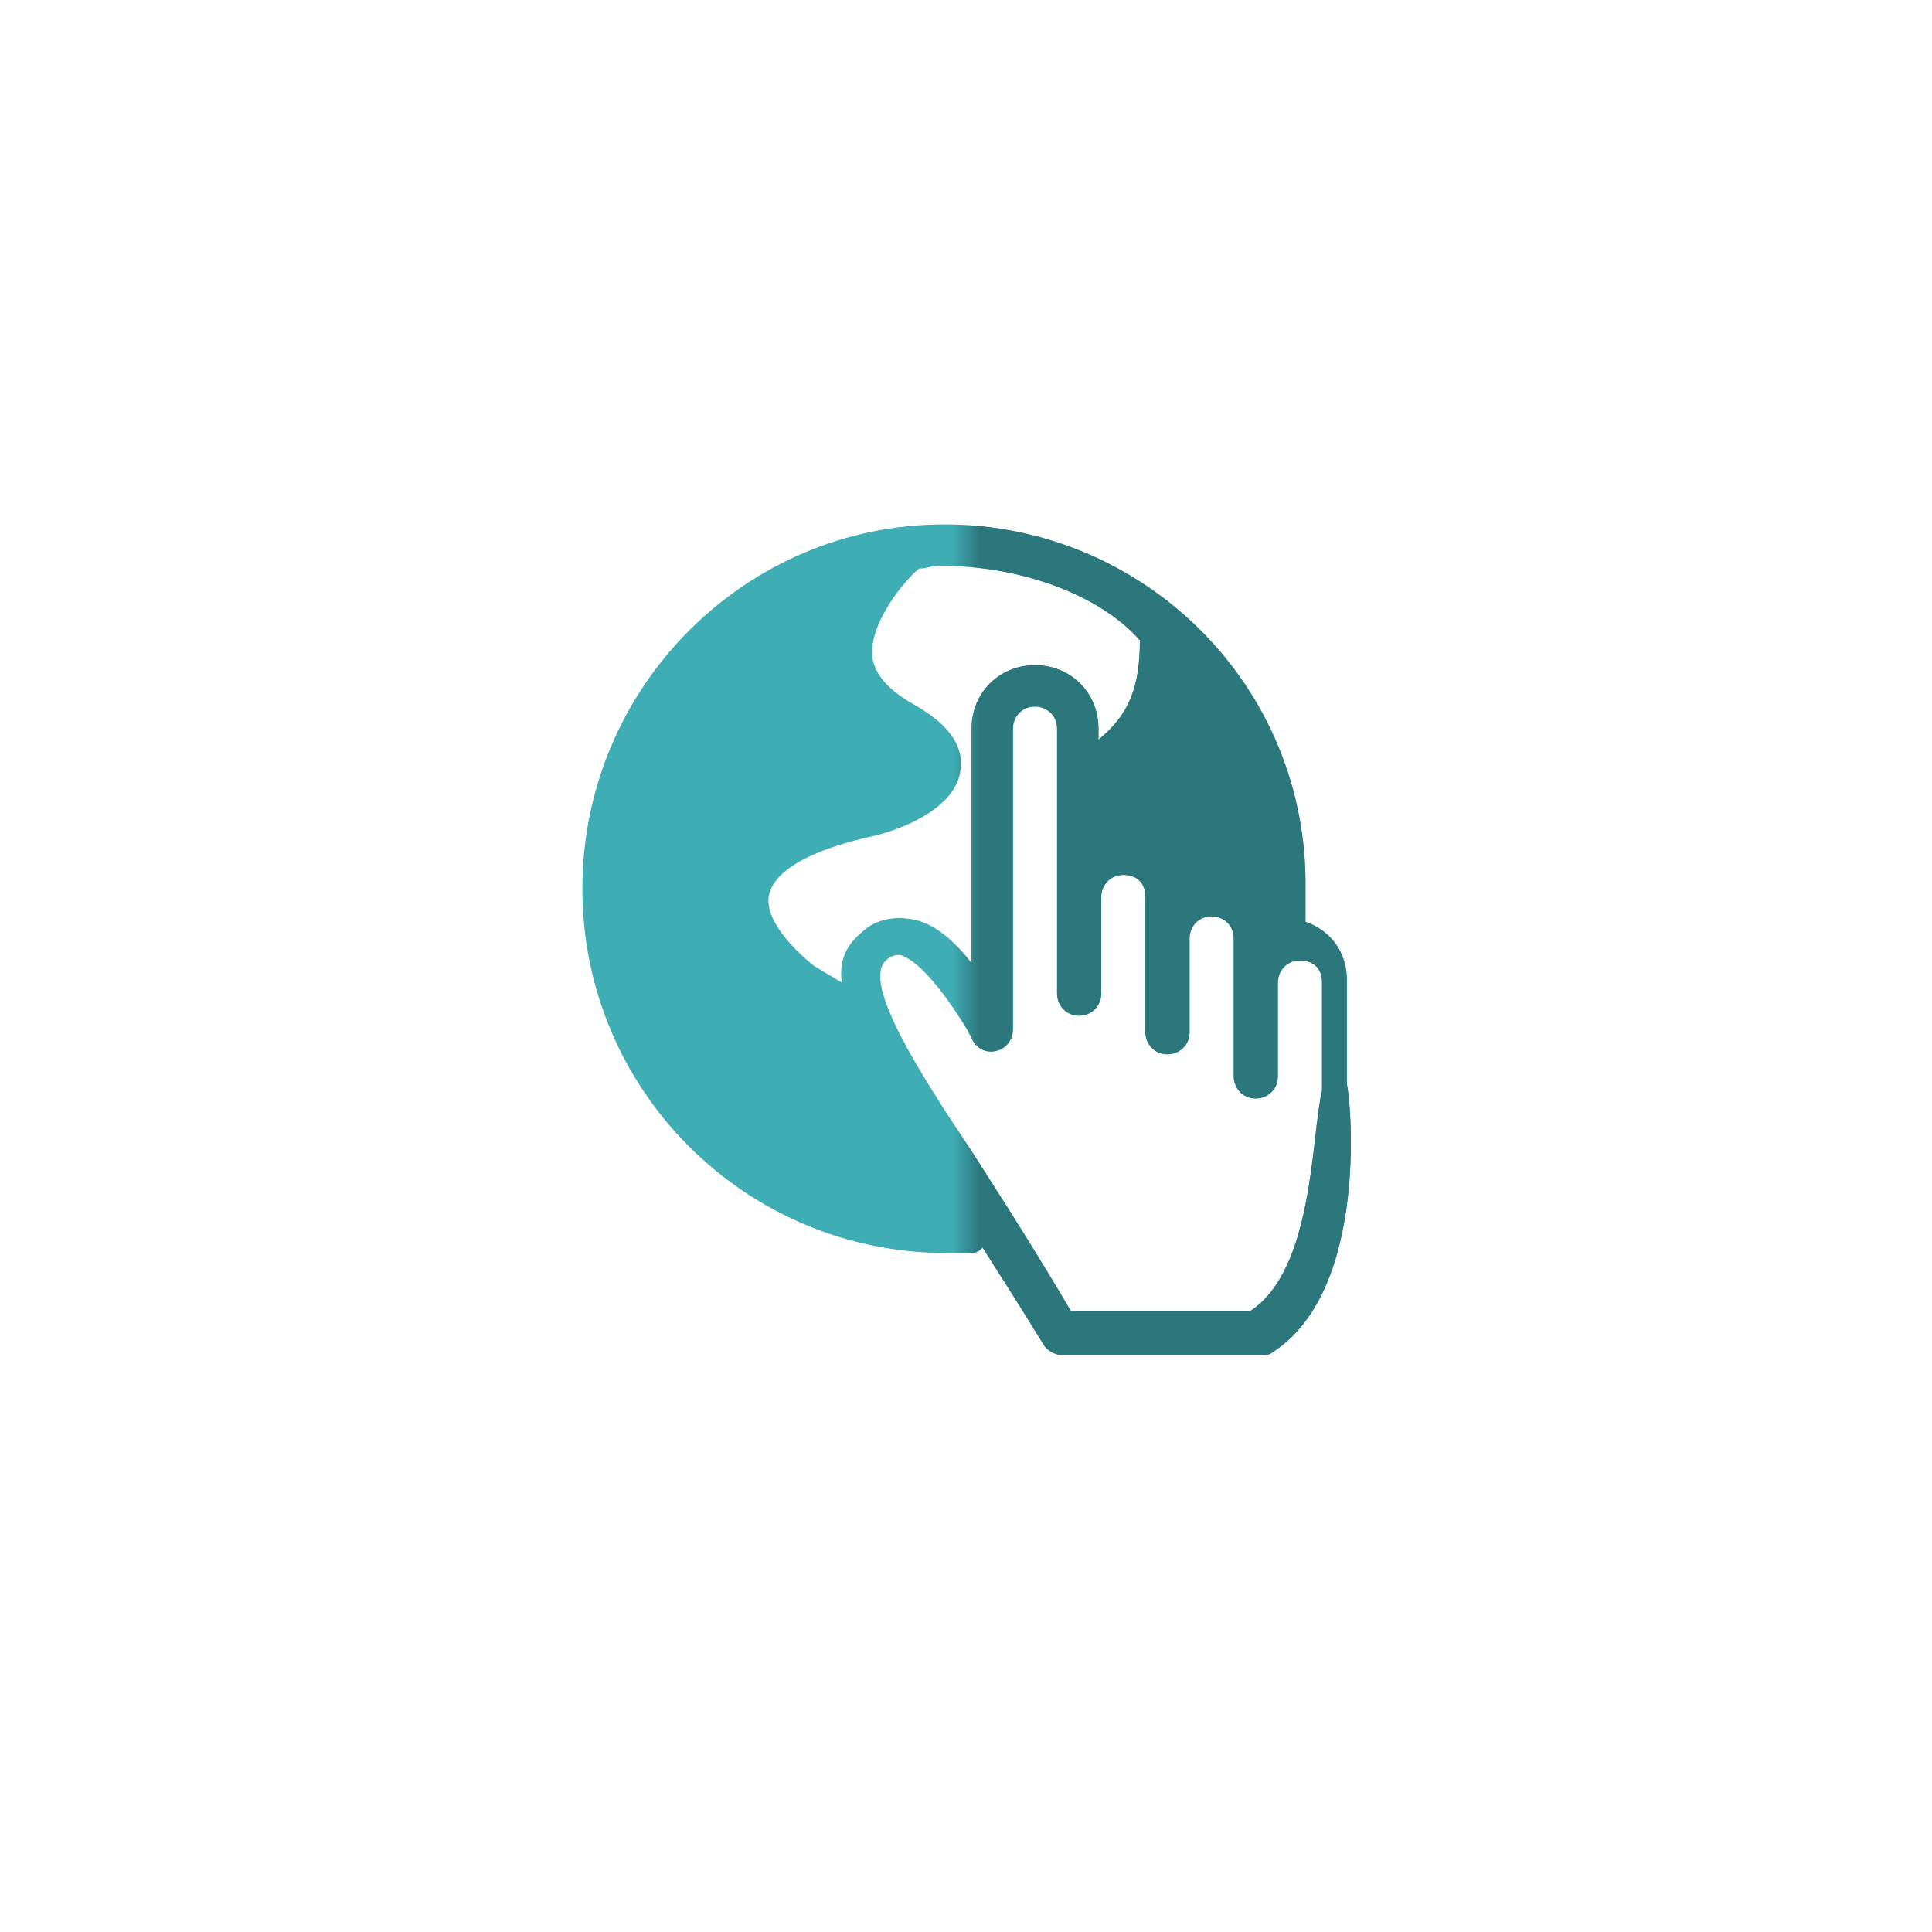 <svg xmlns="http://www.w3.org/2000/svg" width="100" height="100" viewBox="0 0 70 70" >
<defs fill="none" stroke="none"><mask id="maskSivjigit5c0zj"><rect x="35" y="0" width="35" height="70" rx="0" ry="0" fill="#ffffff"></rect></mask></defs><g class="content"><g class="base"><g fill="none" fill-rule="evenodd" stroke="none" class="main-fill">
    
    <path fill="none" d="M27.8,20.3 L27.8,16.5 C27.8,15.5 27.2,14.7 26.3,14.4 L26.3,14.3 L26.3,13.2 C26.4,5.9 20.5,0 13.2,0 C6,0 0.1,5.9 0.1,13.2 C0.1,20.5 6,26.4 13.3,26.4 L14.2,26.4 C14.4,26.4 14.5,26.3 14.6,26.2 C15.3,27.3 16,28.4 16.8,29.7 C16.9,29.9 17.2,30.1 17.5,30.1 L17.5,30.1 L24.7,30.1 C24.8,30.1 25,30.1 25.1,30 C28.7,27.7 27.9,20.5 27.8,20.3 L27.8,20.3 Z M6.9,13.3 C7.3,12.1 9.7,11.5 10.6,11.3 C11.1,11.2 13.6,10.5 13.8,8.9 C14,7.5 12.4,6.7 11.9,6.4 C11.1,5.9 10.7,5.4 10.6,4.8 C10.5,3.6 11.7,2.1 12.3,1.6 C12.6,1.6 12.7,1.5 13.1,1.5 C15.9,1.5 18.8,2.5 20.3,4.2 L20.3,4.2 C20.3,5.9 19.9,6.9 18.8,7.8 L18.8,7.4 C18.8,6.1 17.8,5.1 16.5,5.1 C15.2,5.1 14.2,6.1 14.2,7.4 L14.2,15.9 C13.6,15.1 12.8,14.4 12,14.3 C11.4,14.2 10.7,14.3 10.2,14.8 C9.6,15.3 9.4,15.9 9.5,16.6 L8.5,16 C7.5,15.2 6.6,14.1 6.9,13.3 L6.9,13.3 Z M24.3,28.5 L17.8,28.5 C16.8,26.8 15.8,25.2 14.9,23.8 L14.2,22.7 C12.4,20 10.2,16.6 11.1,15.8 C11.3,15.6 11.5,15.6 11.6,15.6 C12.4,15.8 13.5,17.4 14.1,18.4 C14.1,18.5 14.2,18.5 14.2,18.6 C14.3,18.9 14.6,19.1 14.9,19.1 C15.3,19.1 15.7,18.8 15.7,18.3 L15.7,7.4 C15.7,7 16,6.6 16.5,6.6 C16.9,6.6 17.3,6.9 17.3,7.4 L17.3,13.5 L17.3,13.9 L17.3,17 C17.3,17.4 17.6,17.8 18.1,17.8 C18.5,17.8 18.9,17.5 18.9,17 L18.9,13.9 L18.9,13.5 C18.9,13.1 19.2,12.7 19.7,12.7 C20.2,12.7 20.5,13 20.5,13.5 L20.5,15 L20.5,16.9 L20.5,18.4 C20.5,18.8 20.8,19.2 21.3,19.2 C21.7,19.2 22.1,18.9 22.1,18.4 L22.1,16.9 L22.1,15 C22.1,14.6 22.4,14.2 22.9,14.2 C23.3,14.2 23.7,14.5 23.7,15 L23.7,16.5 L23.7,18.4 L23.7,20 C23.7,20.4 24,20.8 24.5,20.8 C24.9,20.8 25.3,20.5 25.3,20 L25.3,18.5 L25.3,16.6 C25.3,16.2 25.6,15.8 26.1,15.8 C26.6,15.8 26.9,16.1 26.9,16.6 L26.9,20.5 C26.5,22.2 26.6,27 24.3,28.5 L24.3,28.5 Z" transform="translate(21 19)" stroke="none" class="main-fill"></path>
  </g></g><g class="masked" mask="url('#maskSivjigit5c0zj')"><g fill="none" fill-rule="evenodd" stroke="none" class="main-fill--darken">
    
    <path fill="none" d="M27.8,20.3 L27.8,16.5 C27.8,15.5 27.2,14.7 26.3,14.4 L26.3,14.3 L26.3,13.2 C26.4,5.9 20.5,0 13.2,0 C6,0 0.1,5.9 0.1,13.2 C0.1,20.5 6,26.4 13.3,26.4 L14.2,26.4 C14.4,26.4 14.5,26.3 14.6,26.2 C15.3,27.3 16,28.4 16.8,29.7 C16.9,29.9 17.2,30.1 17.5,30.1 L17.5,30.1 L24.7,30.1 C24.8,30.1 25,30.1 25.1,30 C28.7,27.7 27.9,20.5 27.8,20.3 L27.8,20.3 Z M6.9,13.3 C7.3,12.1 9.7,11.5 10.6,11.3 C11.1,11.2 13.6,10.5 13.8,8.9 C14,7.5 12.4,6.7 11.9,6.4 C11.1,5.9 10.7,5.4 10.6,4.8 C10.5,3.6 11.7,2.1 12.3,1.6 C12.6,1.6 12.7,1.5 13.1,1.5 C15.9,1.5 18.8,2.5 20.3,4.2 L20.3,4.2 C20.3,5.9 19.9,6.9 18.8,7.8 L18.8,7.4 C18.8,6.1 17.8,5.1 16.5,5.1 C15.2,5.1 14.2,6.1 14.2,7.4 L14.2,15.9 C13.6,15.1 12.8,14.4 12,14.3 C11.4,14.2 10.7,14.3 10.2,14.8 C9.6,15.3 9.4,15.9 9.5,16.6 L8.5,16 C7.5,15.2 6.6,14.1 6.9,13.3 L6.9,13.3 Z M24.3,28.5 L17.8,28.5 C16.8,26.8 15.8,25.2 14.9,23.8 L14.2,22.7 C12.4,20 10.2,16.6 11.1,15.8 C11.3,15.6 11.5,15.6 11.6,15.6 C12.4,15.8 13.5,17.4 14.1,18.4 C14.1,18.5 14.2,18.5 14.2,18.6 C14.3,18.9 14.6,19.1 14.9,19.1 C15.3,19.1 15.7,18.8 15.7,18.3 L15.7,7.4 C15.7,7 16,6.6 16.5,6.6 C16.9,6.6 17.3,6.9 17.3,7.4 L17.3,13.5 L17.3,13.9 L17.3,17 C17.3,17.4 17.6,17.8 18.1,17.8 C18.5,17.8 18.9,17.5 18.9,17 L18.9,13.9 L18.9,13.5 C18.9,13.1 19.2,12.7 19.7,12.7 C20.2,12.7 20.5,13 20.5,13.5 L20.5,15 L20.5,16.9 L20.5,18.4 C20.5,18.8 20.8,19.2 21.3,19.2 C21.7,19.2 22.1,18.9 22.1,18.4 L22.1,16.9 L22.1,15 C22.1,14.6 22.4,14.2 22.9,14.2 C23.3,14.2 23.7,14.5 23.7,15 L23.7,16.5 L23.7,18.4 L23.7,20 C23.7,20.4 24,20.8 24.5,20.8 C24.9,20.8 25.3,20.5 25.3,20 L25.3,18.5 L25.3,16.6 C25.3,16.2 25.6,15.8 26.1,15.8 C26.6,15.8 26.9,16.1 26.9,16.6 L26.9,20.5 C26.5,22.2 26.6,27 24.3,28.5 L24.3,28.5 Z" transform="translate(21 19)" stroke="none" class="main-fill--darken"></path>
  </g></g></g><style>
          .main-fill {fill: #3fadb4;}
          .main-fill--darken {fill: #2b777b;}

        </style></svg>